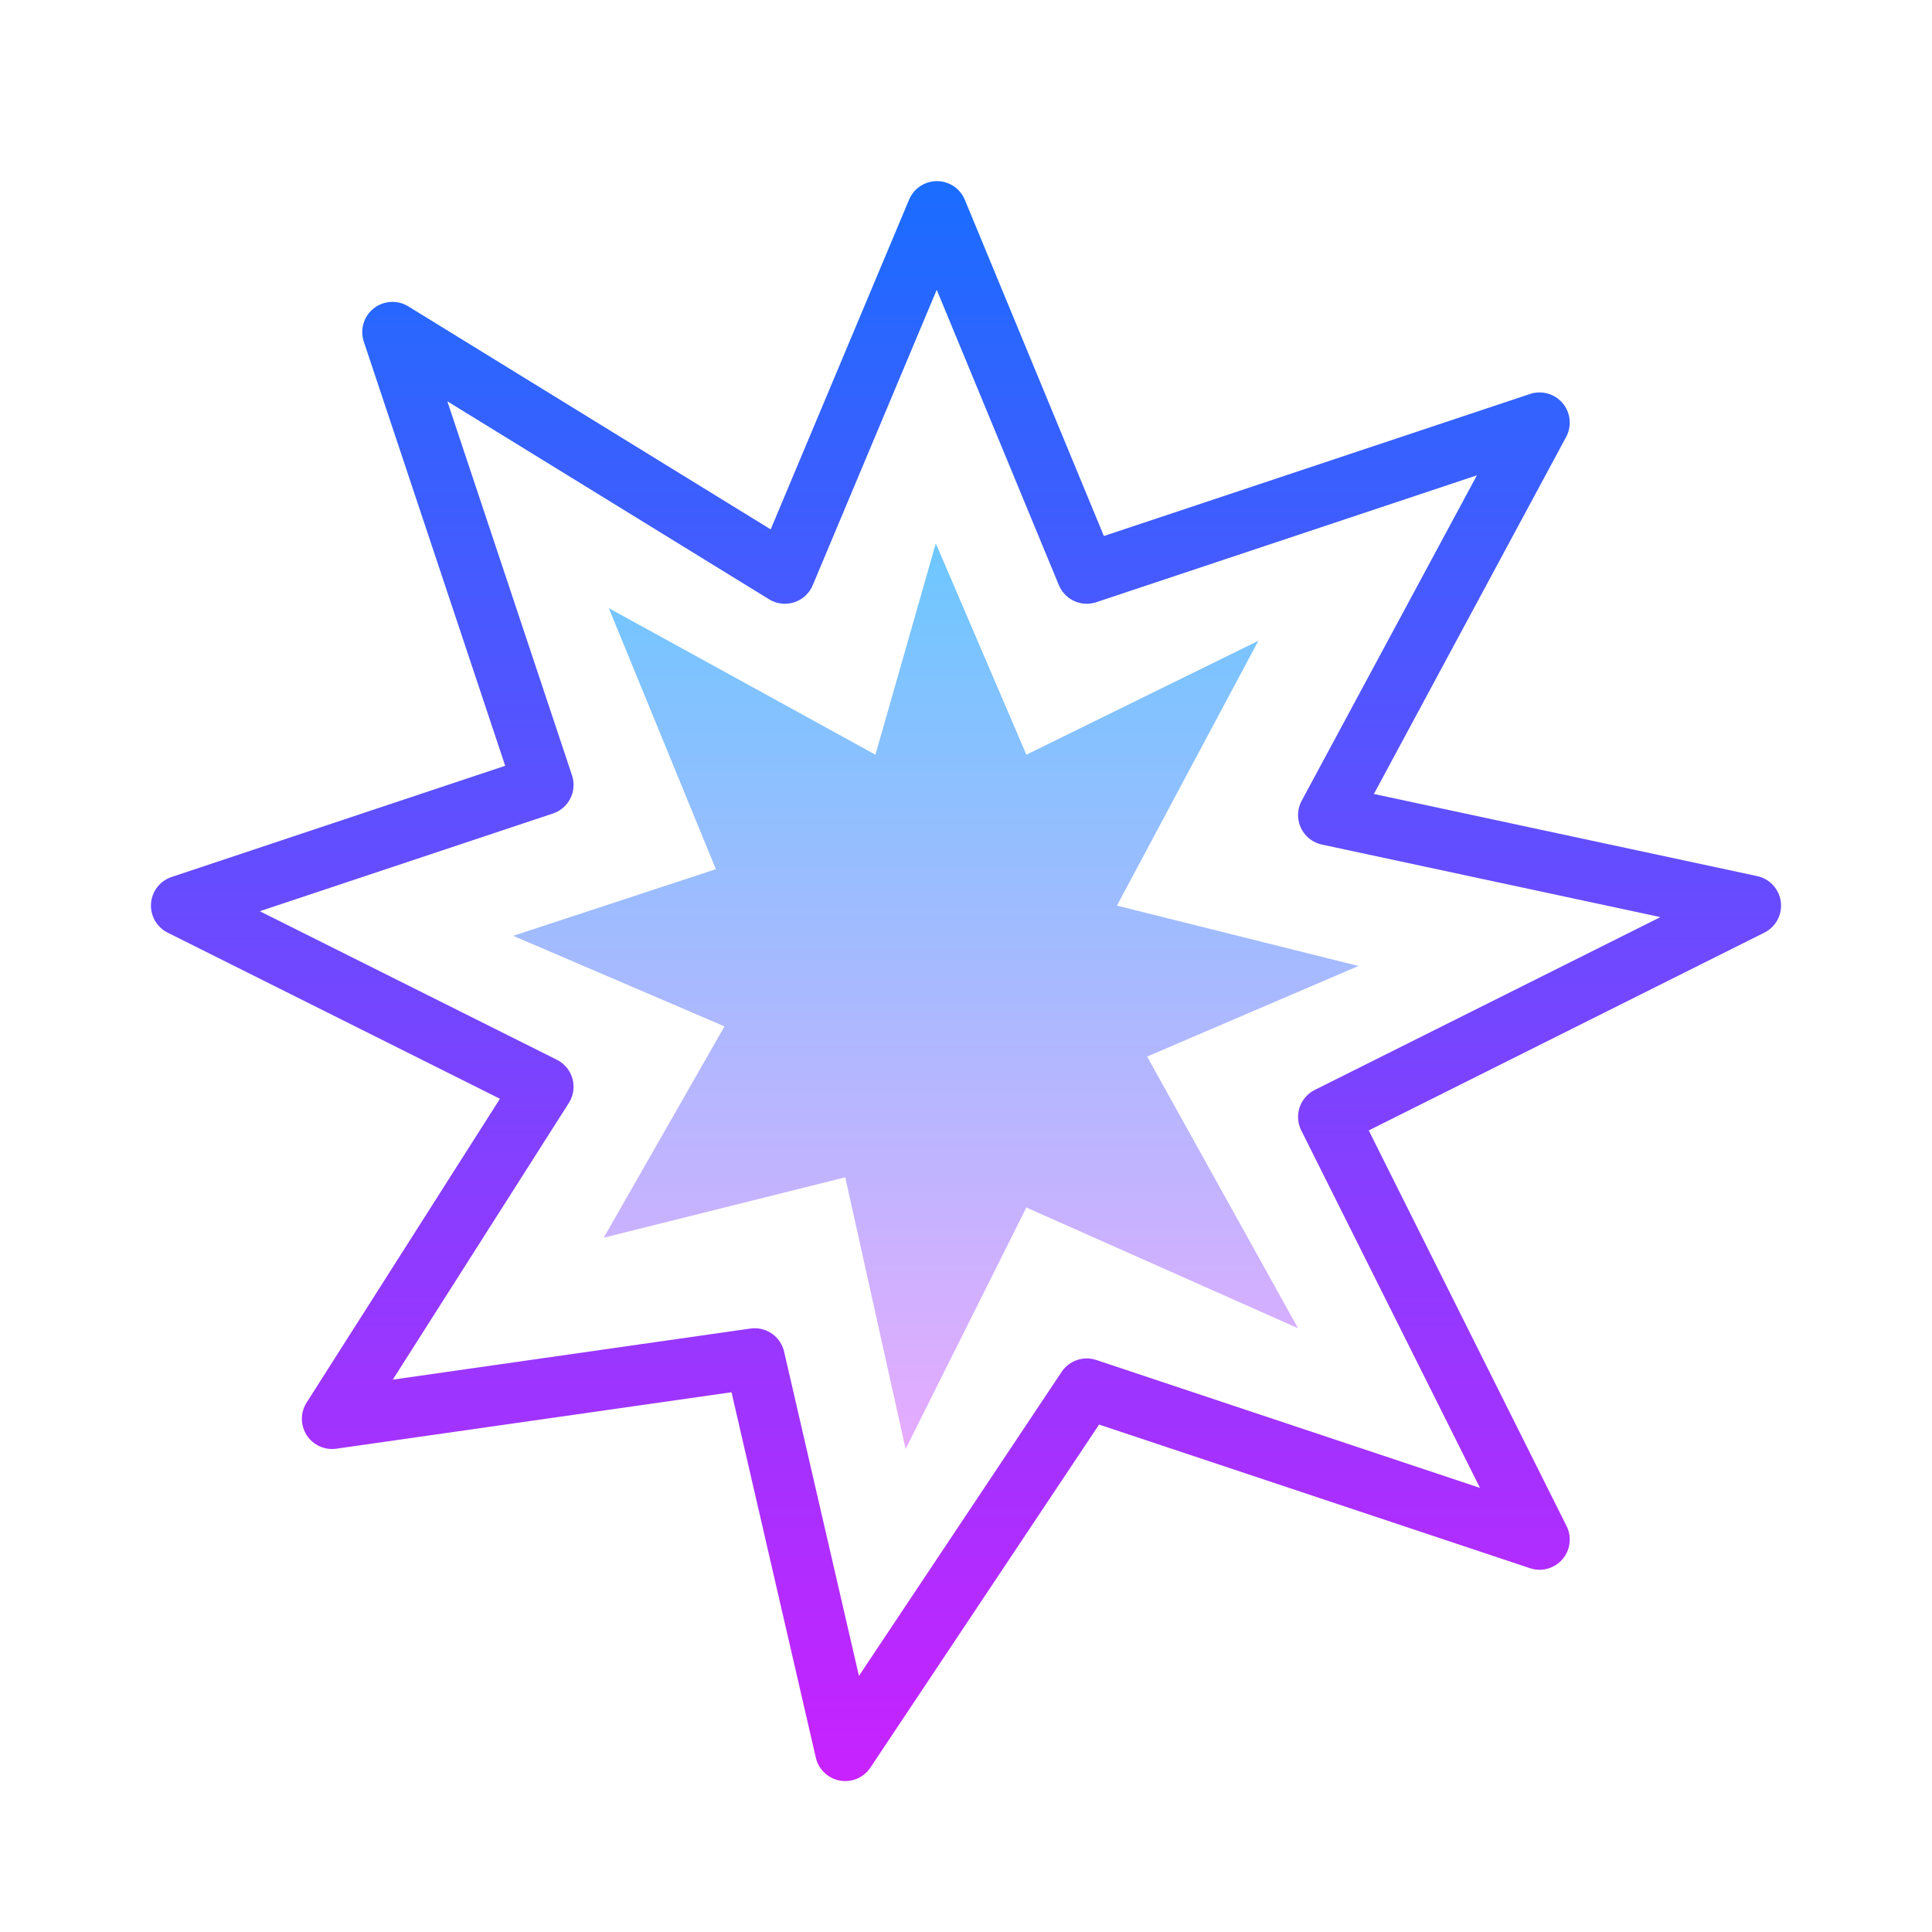 <svg xmlns="http://www.w3.org/2000/svg" viewBox="0 0 64 64" width="64px" height="64px"><linearGradient id="AI0Q8qwVa62KQ7WTzEIZja" x1="32" x2="32" y1="6" y2="59" gradientUnits="userSpaceOnUse" spreadMethod="reflect"><stop offset="0" stop-color="#1a6dff"/><stop offset="1" stop-color="#c822ff"/></linearGradient><path fill="none" stroke="url(#AI0Q8qwVa62KQ7WTzEIZja)" stroke-linejoin="round" stroke-miterlimit="10" stroke-width="2" d="M31.037 7L26 19 13 11 18 26 6 30 18 36 11 47 25 45 28 58 36 46 51 51 44 37 58 30 44 27 51 14 36 19z"/><linearGradient id="AI0Q8qwVa62KQ7WTzEIZjb" x1="31" x2="31" y1="18" y2="48" gradientUnits="userSpaceOnUse" spreadMethod="reflect"><stop offset="0" stop-color="#6dc7ff"/><stop offset="1" stop-color="#e6abff"/></linearGradient><path fill="url(#AI0Q8qwVa62KQ7WTzEIZjb)" d="M31,18l3,7l7.684-3.773L37,30l8,2l-7,3l5,9l-9-4l-4,8l-2-9l-8,2l4-7l-7-3l6.714-2.207 l-3.546-8.647L29,25L31,18z"/></svg>